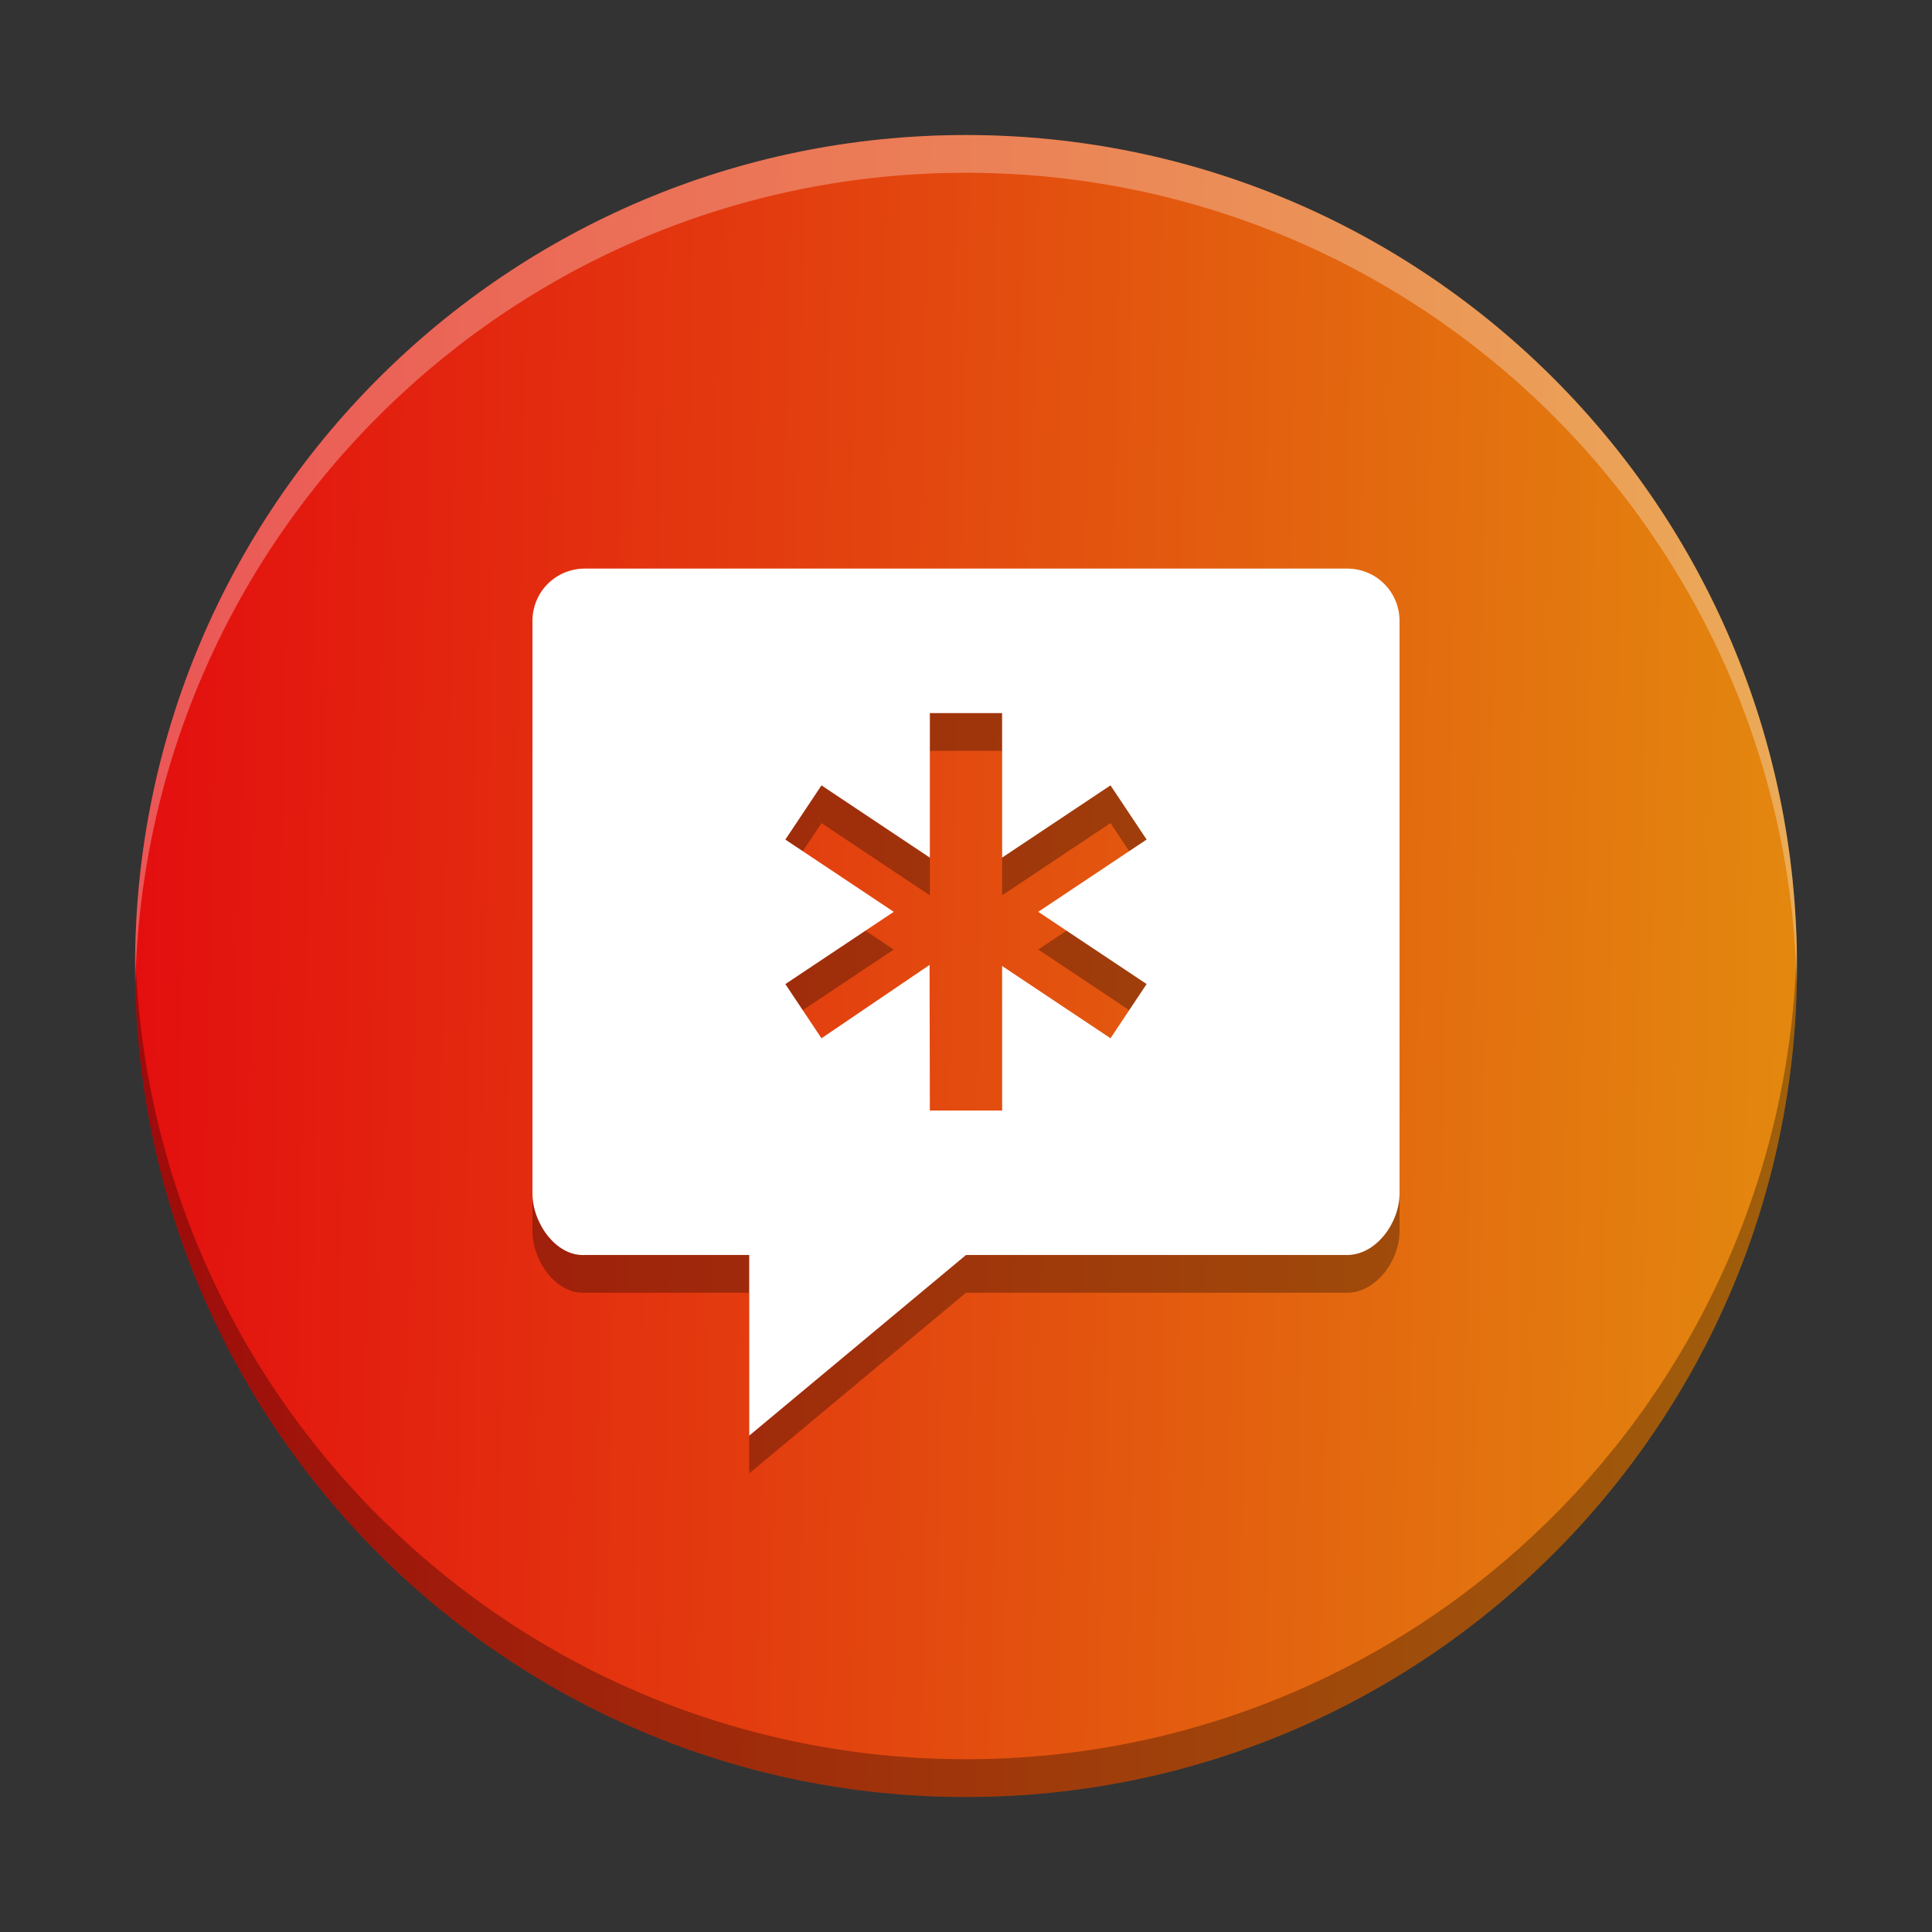 <?xml version="1.0" encoding="UTF-8" standalone="no"?>
<svg
   xmlns:dc="http://purl.org/dc/elements/1.1/"
   xmlns:cc="http://creativecommons.org/ns#"
   xmlns:rdf="http://www.w3.org/1999/02/22-rdf-syntax-ns#"
   xmlns:svg="http://www.w3.org/2000/svg"
   xmlns="http://www.w3.org/2000/svg"
   xmlns:xlink="http://www.w3.org/1999/xlink"
   xmlns:sodipodi="http://sodipodi.sourceforge.net/DTD/sodipodi-0.dtd"
   xmlns:inkscape="http://www.inkscape.org/namespaces/inkscape"
   width="512"
   height="512"
   version="1.1"
   viewBox="0 0 384 384"
   id="svg38"
   sodipodi:docname="preferences-system-notifications.svg"
   inkscape:version="0.92.4 5da689c313, 2019-01-14">
  <rect x="0" y="0" width="384" height="384" fill="#333333" stroke="none"/>
  <sodipodi:namedview
     pagecolor="#ffffff"
     bordercolor="#666666"
     borderopacity="1"
     objecttolerance="10"
     gridtolerance="10"
     guidetolerance="10"
     inkscape:pageopacity="0"
     inkscape:pageshadow="2"
     inkscape:window-width="1366"
     inkscape:window-height="713"
     id="namedview40"
     showgrid="false"
     inkscape:zoom="0.4609375"
     inkscape:cx="28.20339"
     inkscape:cy="256"
     inkscape:window-x="0"
     inkscape:window-y="25"
     inkscape:window-maximized="1"
     inkscape:current-layer="svg38" />
  <defs
     id="defs24">
    <linearGradient
       inkscape:collect="always"
       id="linearGradient853">
      <stop
         style="stop-color:#e30f0f;stop-opacity:1;"
         offset="0"
         id="stop849" />
      <stop
         style="stop-color:#e3880f;stop-opacity:1"
         offset="1"
         id="stop851" />
    </linearGradient>
    <clipPath
       id="a">
      <path
         d="m110 117h173v173h-173z"
         id="path2" />
    </clipPath>
    <clipPath
       id="clipPath7">
      <path
         d="m361.66 196.5c0 91.25-73.992 165.16-165.16 165.16s-165.16-73.91-165.16-165.16 73.992-165.16 165.16-165.16 165.16 73.91 165.16 165.16z"
         id="path5" />
    </clipPath>
    <clipPath
       id="b">
      <rect
         width="384"
         height="384"
         id="rect9" />
    </clipPath>
    <g
       clip-path="url(#b)"
       id="g14">
      <g
         clip-path="url(#a)"
         id="g12" />
    </g>
    <clipPath
       id="clipPath18">
      <rect
         width="384"
         height="384"
         id="rect16" />
    </clipPath>
    <clipPath
       id="clipPath22">
      <rect
         width="384"
         height="384"
         id="rect20" />
    </clipPath>
    <linearGradient
       inkscape:collect="always"
       xlink:href="#linearGradient853"
       id="linearGradient855"
       x1="26.884"
       y1="188.25"
       x2="357.114"
       y2="195.748"
       gradientUnits="userSpaceOnUse" />
  </defs>
  <path
     d="m192 26.84c91.219 0 165.16 73.941 165.16 165.16s-73.941 165.16-165.16 165.16-165.16-73.941-165.16-165.16 73.941-165.16 165.16-165.16z"
     fill="#d41717"
     id="path26"
     style="fill:url(#linearGradient855);fill-opacity:1" />
  <g
     id="g34">
    <path
       d="m116.26 120.51c-5.809 0-10.434 4.629-10.434 10.434v113.77c0 5.809 4.633 12.535 10.434 12.227h32.652v35.906l43.086-35.906h75.738c5.809 0 10.434-6.426 10.434-12.227v-113.77c0-5.809-4.633-10.434-10.434-10.434m-82.918 28.723h14.359v28.723l21.543-14.359 7.18 10.77-21.539 14.363 21.539 14.359-7.18 10.773-21.543-14.363v28.723h-14.359l-0.059-28.937-21.484 14.582-7.18-10.77 21.539-14.363-21.539-14.359 7.18-10.773 21.543 14.363"
       opacity=".3"
       id="path28" />
    <path
       transform="scale(.75)"
       d="m35.85 251c-0.037 1.663-0.062 3.328-0.062 5 0 121.62 98.588 220.21 220.21 220.21s220.21-98.588 220.21-220.21c0-1.672-0.025-3.337-0.062-5-2.659 119.31-100.2 215.21-220.15 215.21s-217.49-95.898-220.15-215.21z"
       opacity=".3"
       stroke-width="1.333"
       id="path30" />
    <path
       transform="scale(.75)"
       d="m256 35.787c-121.63 0-220.21 98.588-220.21 220.21 0 1.672 0.025 3.337 0.062 5 2.659-119.31 100.2-215.21 220.15-215.21 119.95 0 217.49 95.898 220.15 215.21 0.037-1.663 0.062-3.328 0.062-5 0-121.62-98.588-220.21-220.21-220.21z"
       fill="#fff"
       opacity=".3"
       stroke-width="1.333"
       id="path32" />
  </g>
  <path
     d="m116.26 113.01c-5.809 0-10.434 4.629-10.434 10.434v113.77c0 5.809 4.633 12.535 10.434 12.227h32.652v35.906l43.086-35.906h75.738c5.809 0 10.434-6.426 10.434-12.227v-113.77c0-5.809-4.633-10.434-10.434-10.434m-82.918 28.723h14.359v28.723l21.543-14.359 7.18 10.77-21.539 14.363 21.539 14.359-7.18 10.773-21.543-14.363v28.723h-14.359l-0.059-28.938-21.484 14.582-7.18-10.77 21.539-14.363-21.539-14.359 7.18-10.773 21.543 14.363"
     fill="#fff"
     id="path36" />
</svg>
